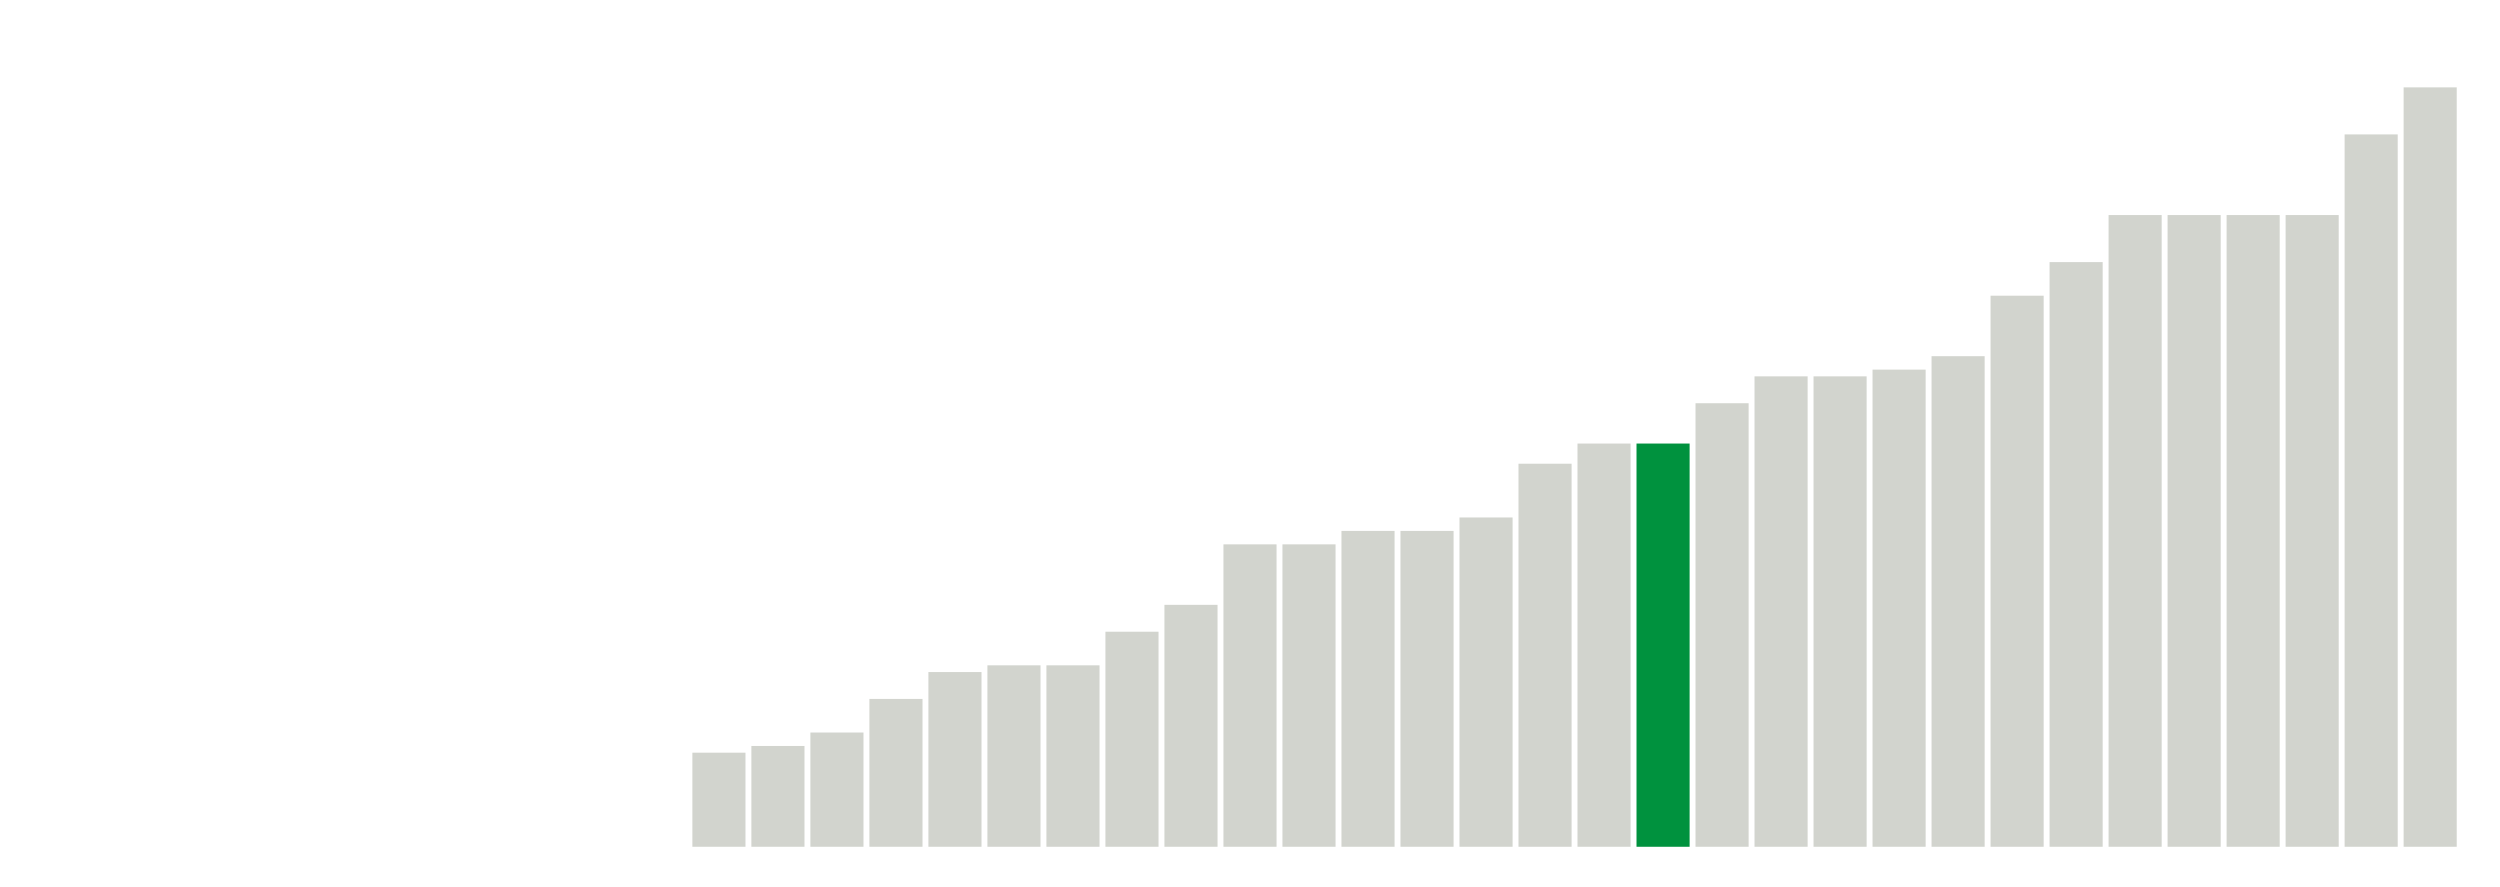 <svg class="marks" preserveAspectRatio="none" width="310" height="110"  version="1.1" xmlns="http://www.w3.org/2000/svg" xmlns:xlink="http://www.w3.org/1999/xlink"><g transform="translate(5,5)"><g class="mark-group role-frame root"><g transform="translate(0,0)"><path class="background" d="M0,0h300v100h-300Z" style="fill: none; stroke: #ddd; stroke-width: 0;"></path><g><g class="mark-rect role-mark marks"><path d="M80.854,88.333h6.585v11.667h-6.585Z" style="fill: #D2D4CE;"></path><path d="M88.171,87.5h6.585v12.5h-6.585Z" style="fill: #D2D4CE;"></path><path d="M95.488,85.833h6.585v14.167h-6.585Z" style="fill: #D2D4CE;"></path><path d="M102.805,81.667h6.585v18.333h-6.585Z" style="fill: #D2D4CE;"></path><path d="M110.122,78.333h6.585v21.667h-6.585Z" style="fill: #D2D4CE;"></path><path d="M117.439,77.5h6.585v22.5h-6.585Z" style="fill: #D2D4CE;"></path><path d="M124.756,77.5h6.585v22.5h-6.585Z" style="fill: #D2D4CE;"></path><path d="M132.073,73.333h6.585v26.667h-6.585Z" style="fill: #D2D4CE;"></path><path d="M139.39,70h6.585v30h-6.585Z" style="fill: #D2D4CE;"></path><path d="M146.707,62.5h6.585v37.5h-6.585Z" style="fill: #D2D4CE;"></path><path d="M154.024,62.5h6.585v37.5h-6.585Z" style="fill: #D2D4CE;"></path><path d="M161.341,60.833h6.585v39.167h-6.585Z" style="fill: #D2D4CE;"></path><path d="M168.659,60.833h6.585v39.167h-6.585Z" style="fill: #D2D4CE;"></path><path d="M175.976,59.167h6.585v40.833h-6.585Z" style="fill: #D2D4CE;"></path><path d="M183.293,52.5h6.585v47.5h-6.585Z" style="fill: #D2D4CE;"></path><path d="M190.61,50h6.585v50h-6.585Z" style="fill: #D2D4CE;"></path><path d="M197.927,50h6.585v50h-6.585Z" style="fill: #00923E;"></path><path d="M205.244,45h6.585v55h-6.585Z" style="fill: #D2D4CE;"></path><path d="M212.561,41.667h6.585v58.333h-6.585Z" style="fill: #D2D4CE;"></path><path d="M219.878,41.667h6.585v58.333h-6.585Z" style="fill: #D2D4CE;"></path><path d="M227.195,40.833h6.585v59.167h-6.585Z" style="fill: #D2D4CE;"></path><path d="M234.512,39.167h6.585v60.833h-6.585Z" style="fill: #D2D4CE;"></path><path d="M241.829,31.667h6.585v68.333h-6.585Z" style="fill: #D2D4CE;"></path><path d="M249.146,27.5h6.585v72.5h-6.585Z" style="fill: #D2D4CE;"></path><path d="M256.463,21.667h6.585v78.333h-6.585Z" style="fill: #D2D4CE;"></path><path d="M263.78,21.667h6.585v78.333h-6.585Z" style="fill: #D2D4CE;"></path><path d="M271.098,21.667h6.585v78.333h-6.585Z" style="fill: #D2D4CE;"></path><path d="M278.415,21.667h6.585v78.333h-6.585Z" style="fill: #D2D4CE;"></path><path d="M285.732,11.667h6.585v88.333h-6.585Z" style="fill: #D2D4CE;"></path><path d="M293.049,5.833h6.585v94.167h-6.585Z" style="fill: #D2D4CE;"></path></g></g><path class="foreground" d="" style="display: none; fill: none;"></path></g></g></g></svg>
